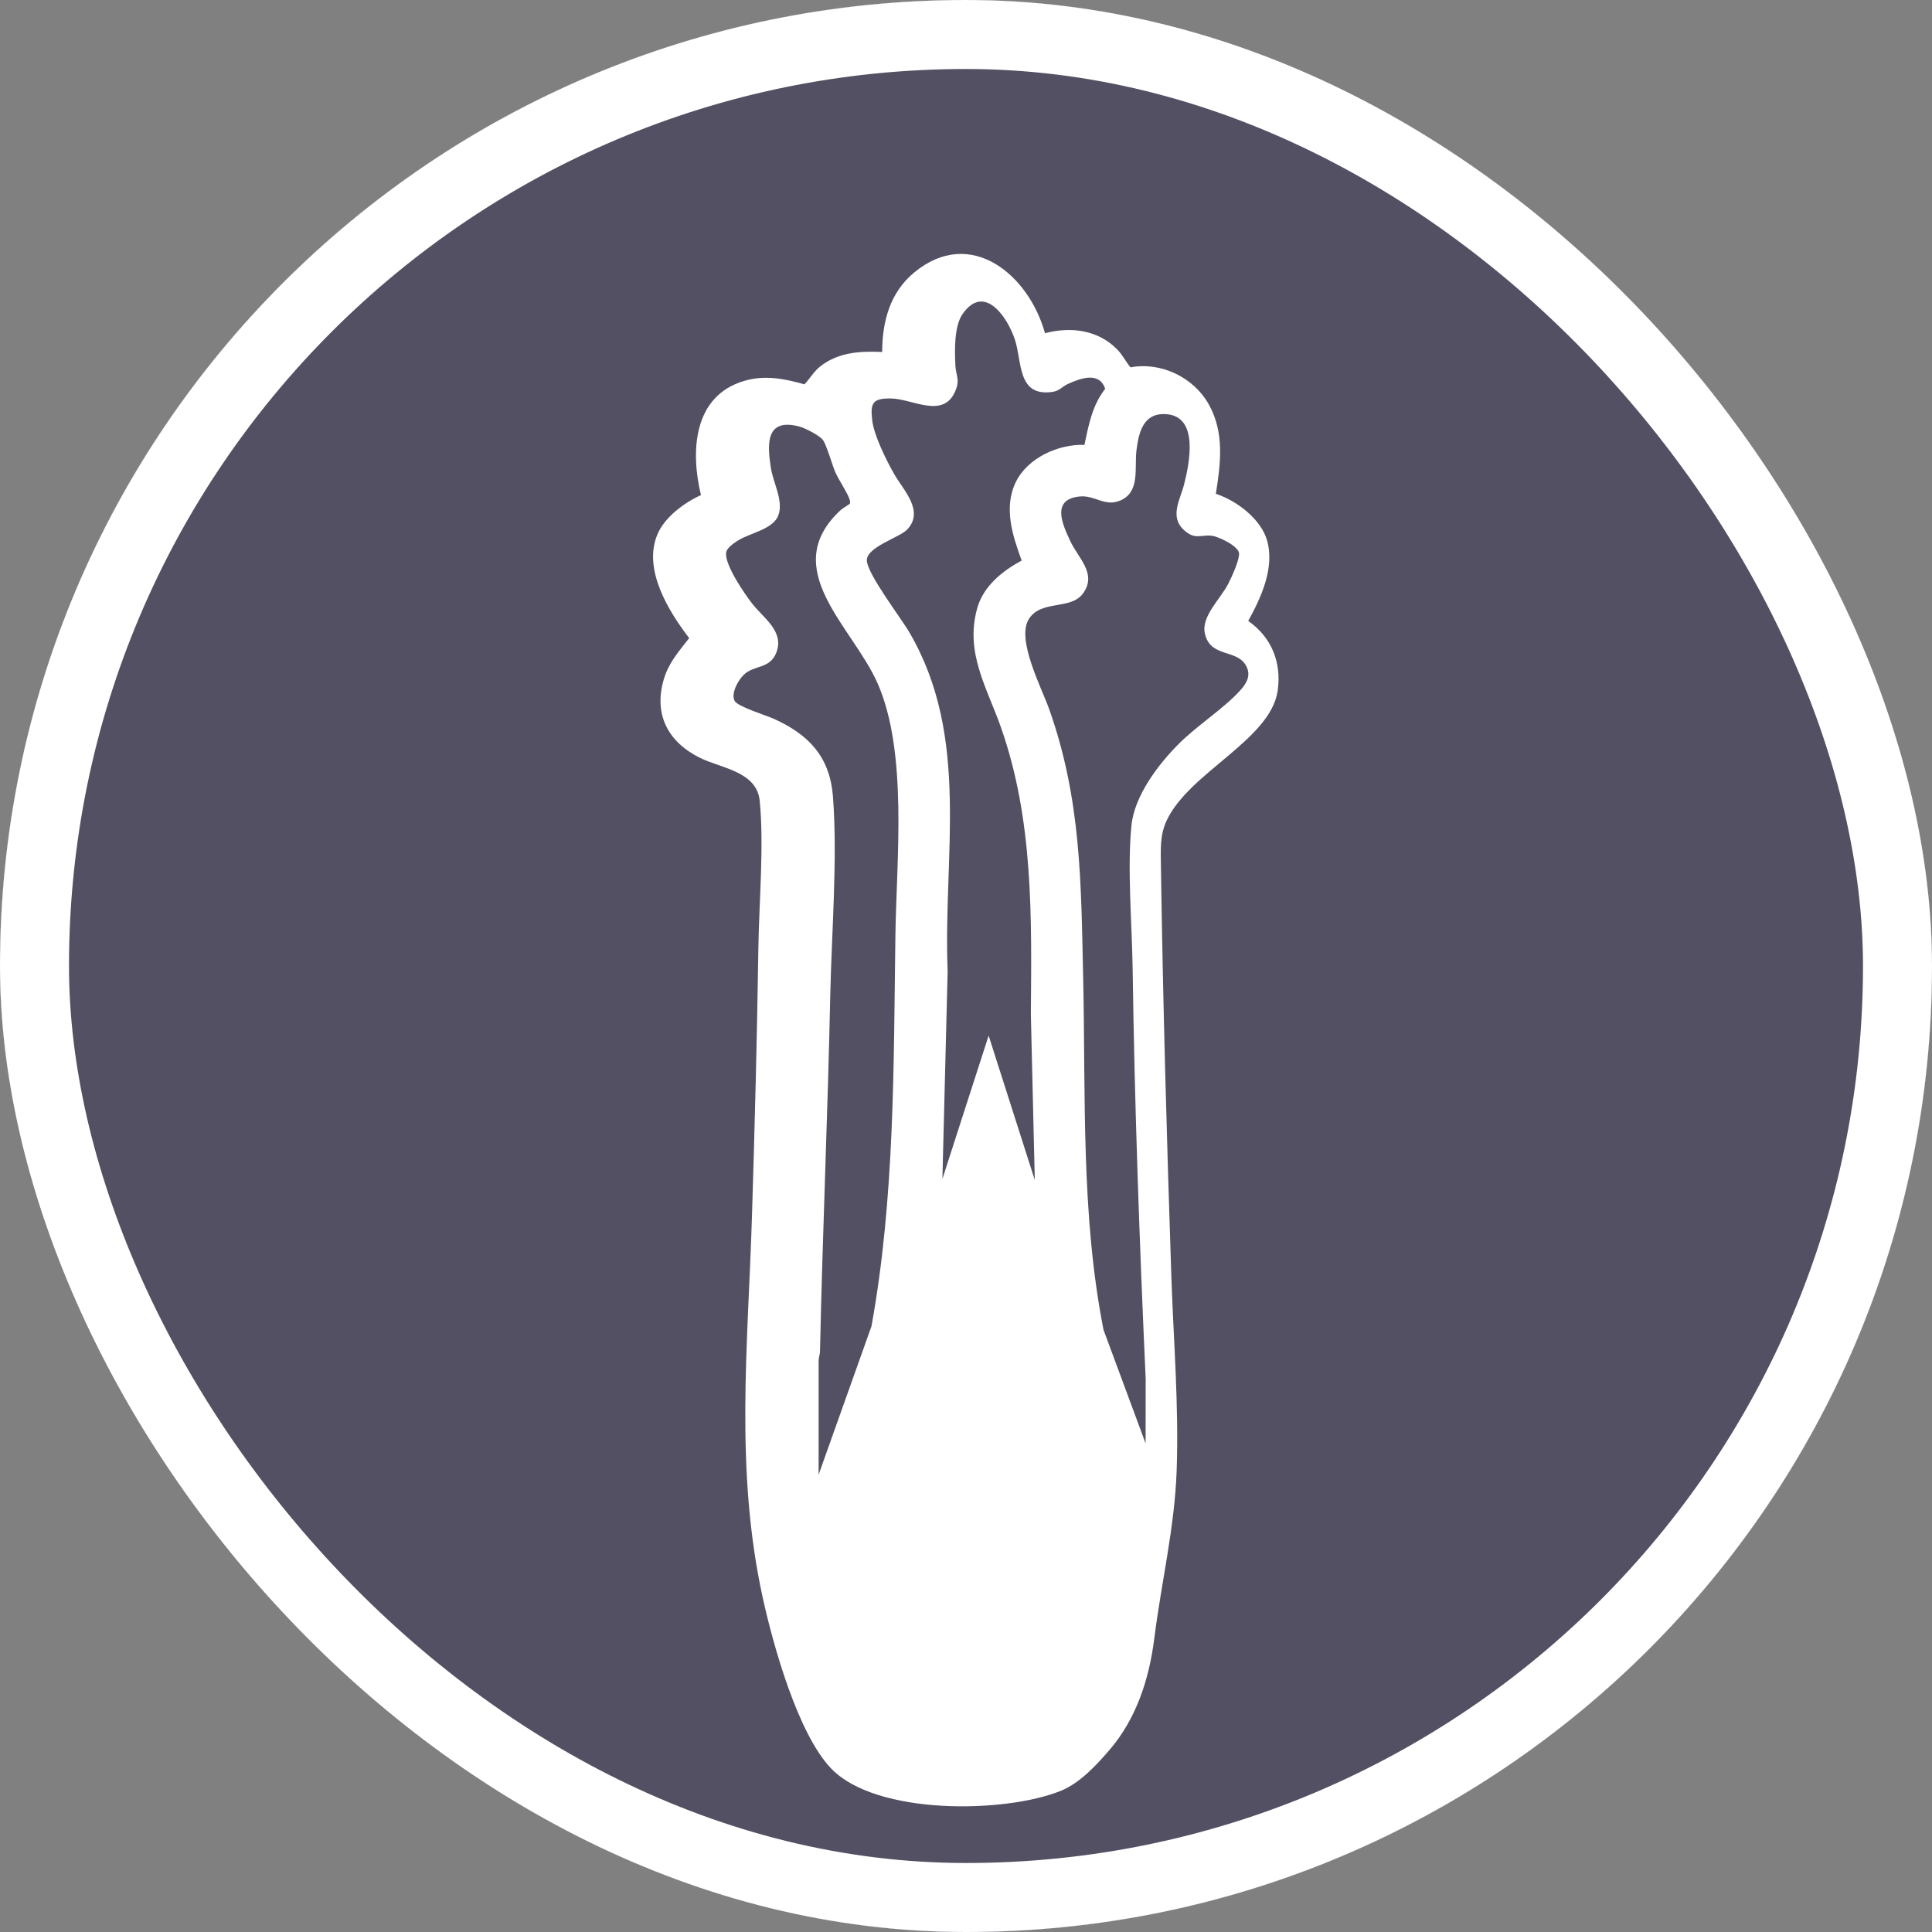 <svg width="28" height="28" viewBox="0 0 28 28" fill="none" xmlns="http://www.w3.org/2000/svg">
<rect x="0" y="0" width="28" height="28" fill="#808080" stroke="none"/>
<g clip-path="url(#clip0_2380_62)">
<rect width="28" height="28" rx="14" fill="white"/>
<path d="M28 14C28 21.732 21.732 28 14 28C6.268 28 0 21.732 0 14C0 6.268 6.268 0 14 0C21.732 0 28 6.268 28 14ZM16.196 5.069C15.917 4.781 15.522 4.73 15.145 4.829C14.911 3.985 14.068 3.272 13.248 3.95C12.898 4.24 12.787 4.658 12.785 5.101C12.467 5.086 12.149 5.105 11.889 5.309C11.793 5.384 11.74 5.486 11.658 5.57C11.363 5.487 11.082 5.431 10.78 5.522C10.046 5.741 10.005 6.543 10.159 7.175C9.917 7.285 9.634 7.493 9.528 7.744C9.314 8.252 9.688 8.856 9.988 9.248C9.84 9.438 9.693 9.603 9.622 9.839C9.469 10.352 9.679 10.751 10.142 10.982C10.453 11.136 10.967 11.179 11.01 11.605C11.075 12.244 11 13.083 10.991 13.738C10.972 15.037 10.938 16.331 10.898 17.629C10.84 19.51 10.647 21.292 11.054 23.154C11.204 23.838 11.563 25.131 12.049 25.634C12.703 26.309 14.557 26.282 15.372 25.955C15.647 25.844 15.887 25.586 16.08 25.361C16.471 24.906 16.655 24.331 16.729 23.744C16.831 22.934 17.025 22.131 17.053 21.311C17.086 20.373 17.008 19.434 16.976 18.498C16.91 16.515 16.854 14.534 16.825 12.55C16.822 12.319 16.808 12.107 16.907 11.894C17.232 11.194 18.413 10.724 18.517 10.011C18.576 9.6 18.428 9.235 18.09 8.999C18.277 8.662 18.474 8.231 18.365 7.838C18.278 7.523 17.921 7.254 17.621 7.157C17.692 6.711 17.748 6.266 17.516 5.856C17.296 5.467 16.825 5.241 16.384 5.324C16.318 5.244 16.268 5.144 16.196 5.069Z" fill="#525062"/>
<path d="M16.603 20.919L15.993 19.273C15.663 17.593 15.736 15.873 15.698 14.168C15.667 12.797 15.671 11.591 15.206 10.279C15.096 9.969 14.732 9.278 14.906 8.98C15.079 8.685 15.519 8.848 15.697 8.599C15.902 8.313 15.628 8.093 15.511 7.841C15.393 7.59 15.233 7.234 15.652 7.195C15.867 7.175 16.015 7.35 16.238 7.253C16.528 7.127 16.438 6.782 16.471 6.523C16.504 6.263 16.57 5.983 16.896 6.002C17.382 6.03 17.238 6.718 17.16 7.023C17.105 7.24 16.945 7.489 17.16 7.683C17.315 7.824 17.394 7.751 17.551 7.763C17.65 7.77 17.945 7.911 17.957 8.016C17.968 8.108 17.849 8.367 17.802 8.458C17.688 8.682 17.41 8.929 17.461 9.176C17.535 9.533 17.917 9.405 18.054 9.64C18.134 9.777 18.077 9.89 17.982 9.997C17.744 10.264 17.35 10.513 17.084 10.78C16.787 11.077 16.441 11.532 16.398 11.962C16.335 12.589 16.406 13.395 16.415 14.036C16.443 16.019 16.514 18.003 16.604 19.984L16.603 20.919Z" fill="#525062"/>
<path d="M14.998 17.105L14.328 15.009L13.658 17.086L13.734 14.075C13.666 12.399 14.068 10.69 13.182 9.169C13.056 8.953 12.572 8.323 12.563 8.125C12.555 7.927 13.036 7.792 13.148 7.674C13.403 7.403 13.088 7.101 12.956 6.865C12.843 6.665 12.665 6.31 12.64 6.086C12.611 5.837 12.652 5.771 12.912 5.775C13.226 5.779 13.668 6.077 13.844 5.67C13.918 5.499 13.853 5.449 13.846 5.294C13.836 5.082 13.826 4.728 13.951 4.55C14.266 4.101 14.601 4.595 14.709 4.923C14.815 5.245 14.742 5.752 15.25 5.68C15.355 5.666 15.395 5.602 15.476 5.565C15.658 5.483 15.932 5.379 16.017 5.635C15.831 5.872 15.777 6.16 15.716 6.448C15.341 6.433 14.893 6.636 14.723 6.984C14.541 7.355 14.674 7.761 14.807 8.124C14.525 8.276 14.249 8.497 14.161 8.82C13.984 9.464 14.304 9.965 14.507 10.543C14.979 11.886 14.951 13.29 14.94 14.698L14.997 17.104L14.998 17.105Z" fill="#525062"/>
<path d="M12.314 7.302C12.31 7.309 12.209 7.368 12.185 7.391C11.265 8.242 12.355 9.08 12.717 9.899C13.159 10.898 12.993 12.449 12.977 13.546C12.95 15.443 12.97 17.348 12.63 19.221L11.864 21.372L11.864 19.72C11.864 19.675 11.883 19.634 11.884 19.589C11.921 17.862 11.997 16.14 12.033 14.414C12.053 13.505 12.14 12.441 12.072 11.545C12.027 10.967 11.722 10.647 11.216 10.418C11.11 10.37 10.687 10.24 10.646 10.157C10.592 10.045 10.698 9.858 10.779 9.78C10.93 9.633 11.157 9.7 11.251 9.458C11.37 9.151 11.068 8.961 10.903 8.75C10.788 8.603 10.507 8.194 10.523 8.014C10.529 7.943 10.63 7.876 10.688 7.838C10.869 7.721 11.204 7.675 11.281 7.467C11.357 7.259 11.208 7.004 11.172 6.781C11.117 6.428 11.099 6.055 11.583 6.181C11.666 6.203 11.869 6.307 11.922 6.371C11.976 6.435 12.061 6.74 12.107 6.846C12.158 6.961 12.275 7.129 12.31 7.23C12.317 7.251 12.327 7.281 12.315 7.302H12.314Z" fill="#525062"/>
</g>
<rect x="0.5" y="0.5" width="27" height="27" rx="13.5" stroke="white"/>
<defs>
<clipPath id="clip0_2380_62">
<rect width="28" height="28" rx="14" fill="white"/>
</clipPath>
</defs>
</svg>
